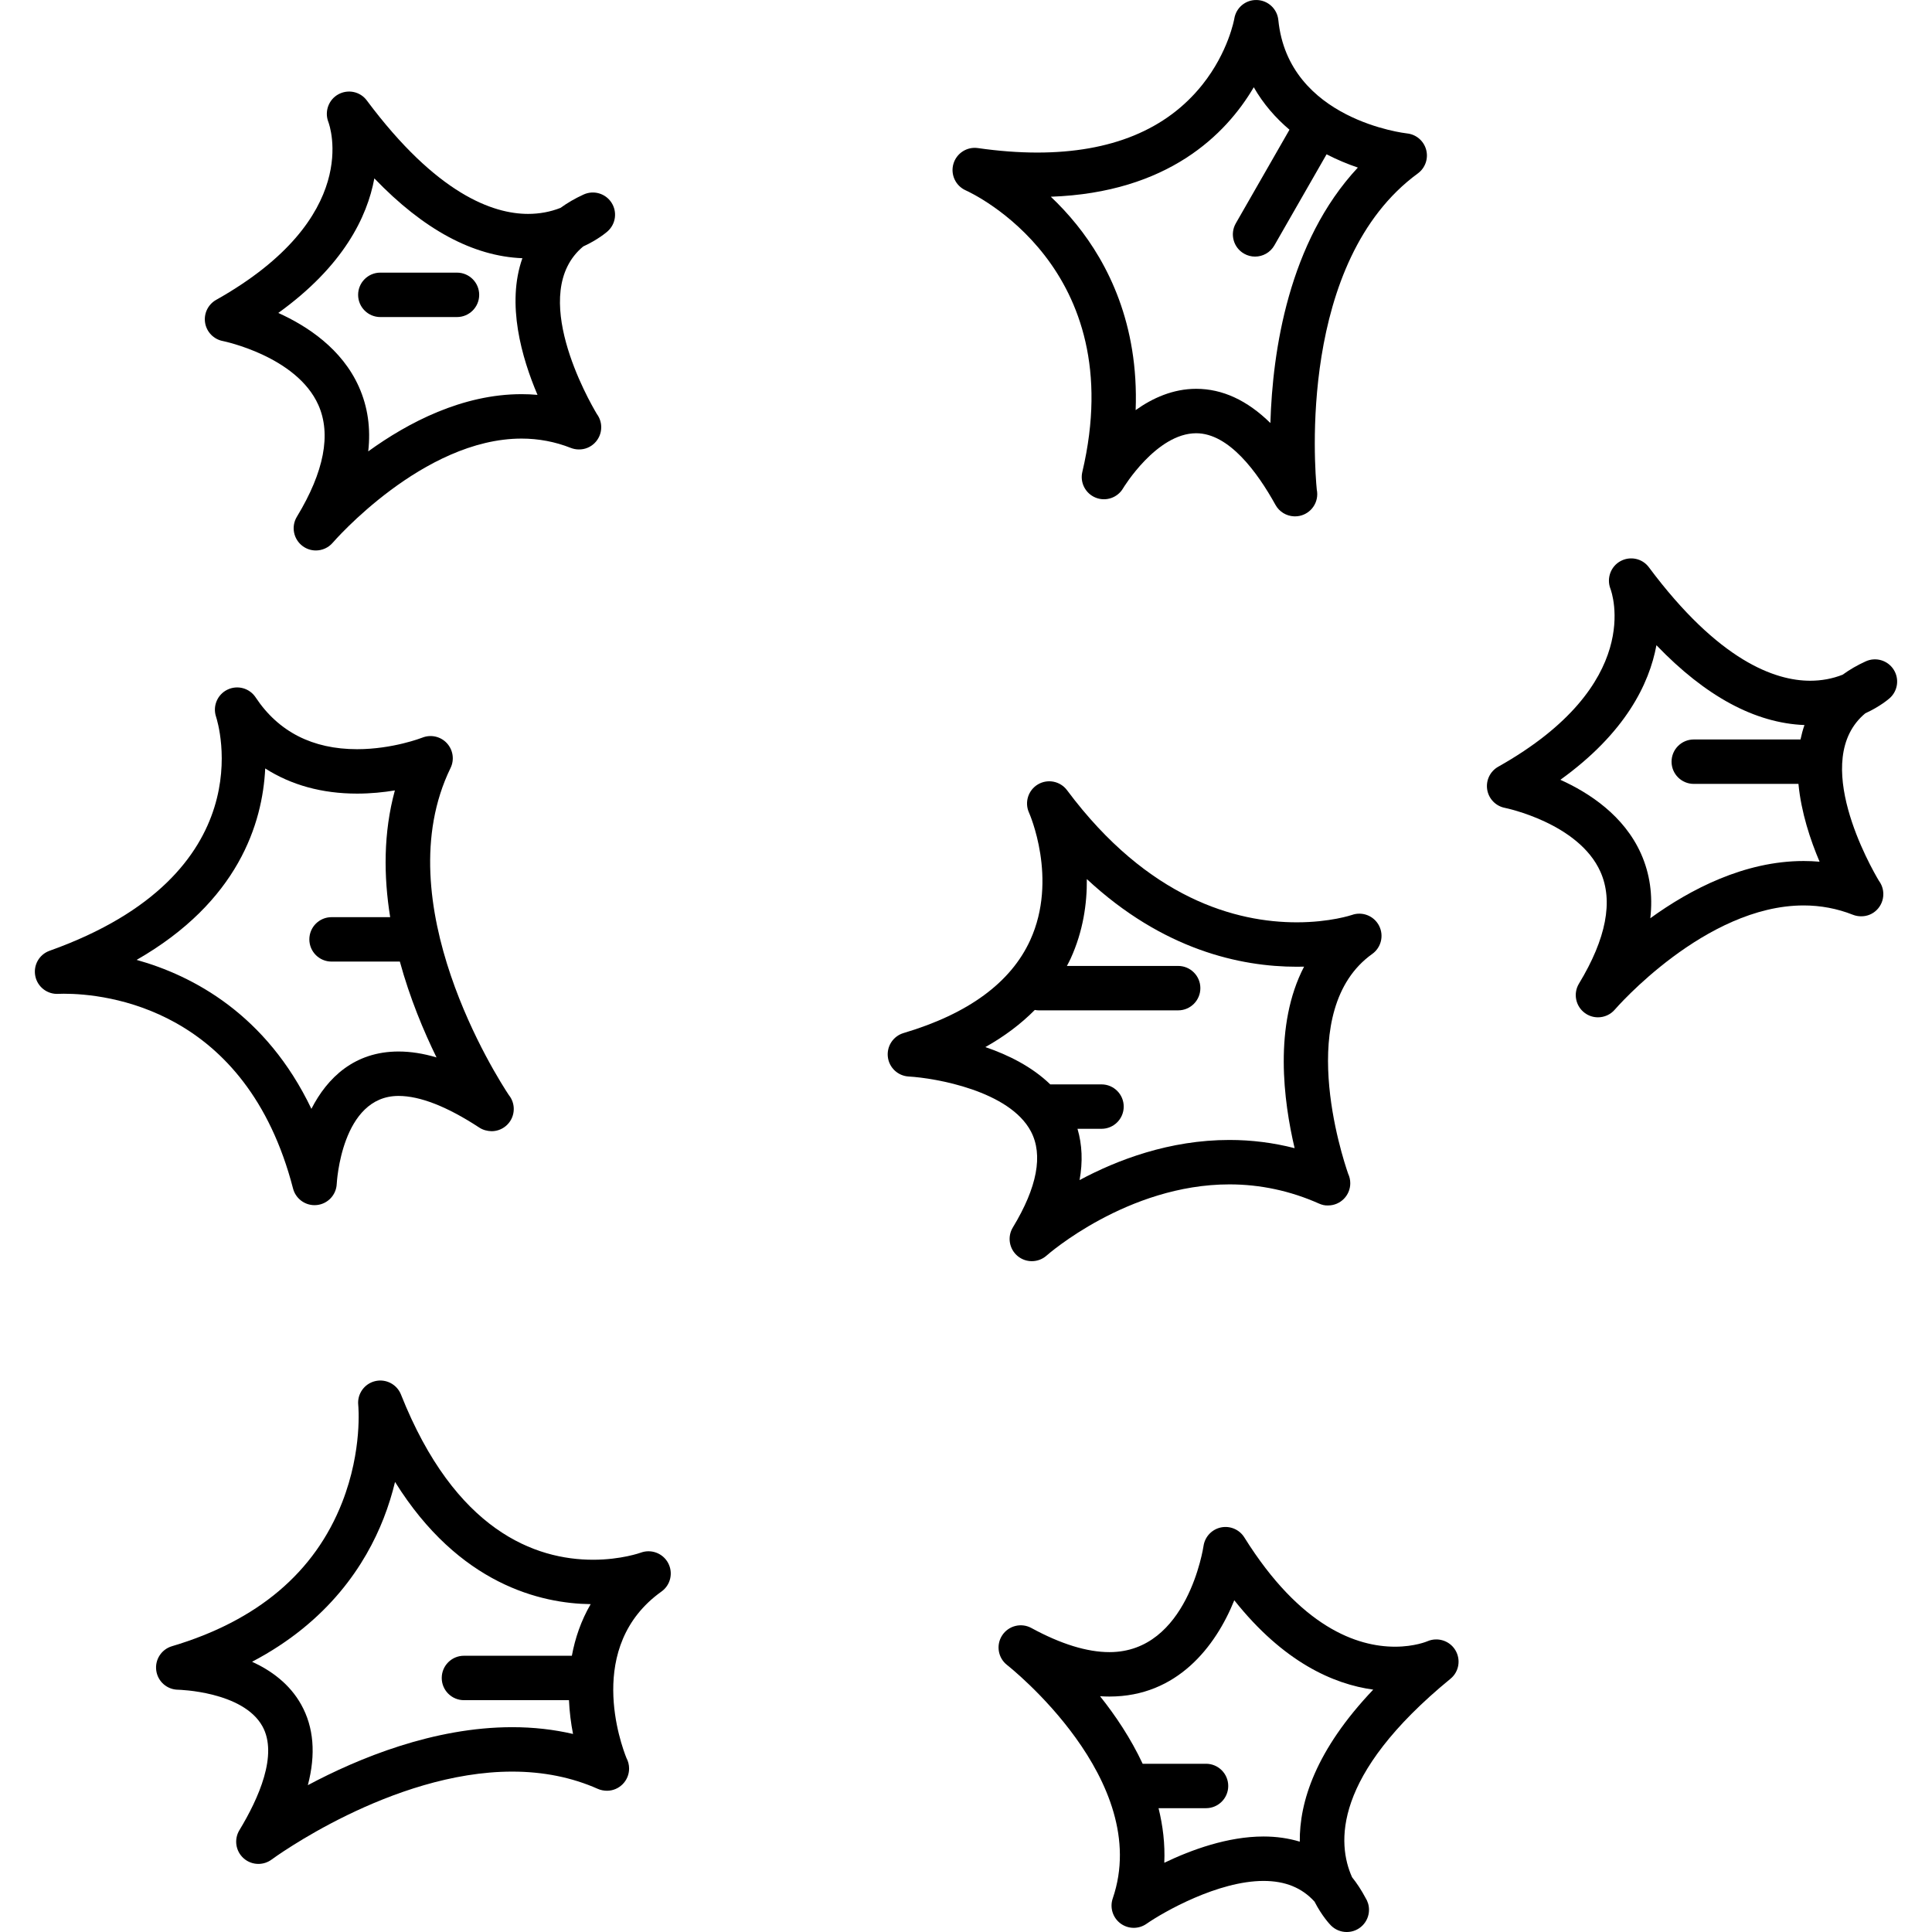 <?xml version="1.0" encoding="iso-8859-1"?>
<!-- Generator: Adobe Illustrator 18.0.0, SVG Export Plug-In . SVG Version: 6.00 Build 0)  -->
<!DOCTYPE svg PUBLIC "-//W3C//DTD SVG 1.1//EN" "http://www.w3.org/Graphics/SVG/1.1/DTD/svg11.dtd">
<svg version="1.1" id="Capa_1" xmlns="http://www.w3.org/2000/svg" xmlns:xlink="http://www.w3.org/1999/xlink" x="0px" y="0px"
	 viewBox="0 0 369.697 369.697" style="enable-background:new 0 0 369.697 369.697;" xml:space="preserve">
<g>
	<path d="M42.654,65.262c0.14,0.026,14.107,2.908,18.264,12.229c2.491,5.586,1.109,12.783-4.109,21.392
		c-1.147,1.892-0.648,4.347,1.145,5.644c0.75,0.543,1.622,0.807,2.488,0.807c1.204,0,2.396-0.51,3.233-1.487
		c0.171-0.199,17.271-19.922,36.131-19.922c3.249,0,6.416,0.599,9.41,1.781c0.5,0.197,1.019,0.294,1.534,0.297
		c2.366,0.045,4.297-1.887,4.297-4.25c0-0.947-0.31-1.822-0.833-2.528c-1.542-2.581-13.321-23.165-2.617-32.062
		c2.849-1.307,4.495-2.743,4.683-2.912c1.563-1.4,1.87-3.732,0.722-5.489c-1.148-1.758-3.405-2.414-5.317-1.545
		c-1.612,0.733-3.099,1.593-4.427,2.56c-1.944,0.766-4.031,1.153-6.212,1.153c-6.694,0-17.481-3.767-30.862-21.717
		c-1.268-1.701-3.587-2.184-5.446-1.163c-1.859,1.022-2.671,3.28-1.915,5.263c0.282,0.739,6.591,18.288-21.463,34.069
		c-1.557,0.875-2.399,2.631-2.11,4.393C39.539,63.536,40.9,64.93,42.654,65.262z M71.633,34.132
		c9.4,9.786,18.893,14.912,28.329,15.277c-3.101,8.743-0.129,19.06,2.892,26.149c-1.008-0.09-2.024-0.134-3.046-0.134
		c-11.304,0-21.668,5.393-29.347,10.95c0.506-4.426-0.086-8.55-1.779-12.346c-3.245-7.277-9.884-11.643-15.429-14.144
		C65.696,50.923,70.268,41.534,71.633,34.132z"/>
	<path d="M356.931,136.496c2.849-1.307,4.494-2.743,4.683-2.912c1.563-1.4,1.87-3.732,0.722-5.489
		c-1.147-1.758-3.406-2.413-5.316-1.545c-1.612,0.733-3.099,1.593-4.427,2.559c-1.944,0.766-4.031,1.153-6.212,1.153
		c-6.694,0-17.482-3.768-30.862-21.717c-1.267-1.701-3.587-2.183-5.446-1.163c-1.858,1.022-2.671,3.28-1.914,5.263
		c0.282,0.739,6.591,18.288-21.464,34.069c-1.557,0.875-2.399,2.631-2.11,4.393c0.289,1.762,1.649,3.155,3.404,3.487
		c0.14,0.026,14.107,2.908,18.264,12.23c2.491,5.586,1.109,12.783-4.108,21.392c-1.147,1.893-0.648,4.347,1.145,5.645
		c0.75,0.543,1.622,0.807,2.488,0.807c1.204,0,2.397-0.51,3.233-1.487c0.171-0.199,17.272-19.922,36.131-19.922
		c3.25,0,6.416,0.599,9.41,1.781c0.5,0.197,1.02,0.294,1.534,0.297c2.393,0.055,4.297-1.887,4.297-4.25
		c0-0.947-0.311-1.822-0.834-2.528C358.005,165.977,346.227,145.393,356.931,136.496z M345.14,164.758
		c-11.304,0-21.668,5.394-29.347,10.95c0.506-4.426-0.086-8.55-1.778-12.346c-3.245-7.277-9.884-11.643-15.43-14.144
		c12.443-8.963,17.016-18.352,18.381-25.754c9.4,9.786,18.893,14.912,28.329,15.277c-0.321,0.904-0.561,1.828-0.76,2.761h-20.425
		c-2.347,0-4.25,1.902-4.25,4.25c0,2.348,1.903,4.25,4.25,4.25h20.032c0.517,5.428,2.267,10.718,4.044,14.889
		C347.178,164.802,346.162,164.758,345.14,164.758z"/>
	<path d="M273.128,314.068c-0.023,0.011-2.423,1.036-6.179,1.036c-7.197,0-18.044-3.628-28.839-20.913
		c-0.945-1.515-2.734-2.273-4.484-1.907c-1.747,0.37-3.076,1.792-3.328,3.56c-0.029,0.203-3.059,20.295-17.992,20.298
		c-0.001,0-0.002,0-0.003,0c-4.294,0-9.322-1.553-14.942-4.615c-1.944-1.062-4.377-0.45-5.59,1.404
		c-1.213,1.854-0.799,4.327,0.951,5.685c0.28,0.218,27.959,22.028,20.206,44.656c-0.596,1.739-0.006,3.664,1.461,4.771
		c1.468,1.109,3.481,1.145,4.988,0.095c3.28-2.284,13.7-8.214,22.406-8.214c4.14,0,7.336,1.296,9.755,3.957
		c1.436,2.789,2.949,4.367,3.126,4.548c0.825,0.84,1.925,1.27,3.032,1.27c0.008,0,0.015,0,0.023,0
		c2.346-0.002,4.246-1.904,4.246-4.25c0-0.85-0.249-1.641-0.678-2.305c-0.761-1.434-1.621-2.753-2.567-3.935
		c-2.851-6.358-3.825-19.403,18.842-37.976c1.641-1.344,2.018-3.684,0.912-5.494C277.366,313.929,275.076,313.221,273.128,314.068z
		 M248.719,352.41c-2.154-0.654-4.476-0.988-6.937-0.988c-6.847,0-13.812,2.541-18.99,5.028c0.16-3.602-0.271-7.097-1.099-10.447
		h9.085c2.347,0,4.25-1.902,4.25-4.25c0-2.348-1.903-4.25-4.25-4.25h-12.125c-2.268-4.85-5.201-9.224-8.152-12.923
		c0.608,0.04,1.209,0.061,1.802,0.061c0.001,0,0.003,0,0.004,0c12.928-0.002,20.297-9.545,23.879-18.422
		c9.431,11.864,18.987,16.053,26.589,17.098C251.755,334.912,248.637,344.822,248.719,352.41z"/>
	<path d="M197.271,216.503c2.369,4.497,1.204,10.682-3.462,18.38c-1.091,1.8-0.697,4.125,0.922,5.47
		c0.788,0.654,1.751,0.979,2.714,0.979c1.016,0,2.031-0.362,2.836-1.082c0.152-0.136,15.461-13.613,34.977-13.613
		c5.891,0,11.652,1.233,17.127,3.666c0.563,0.251,1.164,0.404,1.755,0.366c2.343-0.005,4.241-1.905,4.241-4.25
		c0-0.646-0.145-1.26-0.403-1.809c-1.164-3.343-10.352-31.384,4.604-42.066c1.724-1.23,2.277-3.543,1.299-5.422
		c-0.979-1.88-3.193-2.752-5.188-2.042c-0.039,0.014-4.16,1.41-10.548,1.41c-11.458,0-28.385-4.386-43.959-25.277
		c-1.297-1.739-3.696-2.222-5.566-1.121c-1.87,1.104-2.608,3.438-1.712,5.414c0.057,0.125,5.601,12.642,0.23,24.399
		c-3.71,8.121-11.863,14.101-24.235,17.773c-1.98,0.588-3.249,2.515-3.009,4.566c0.239,2.052,1.922,3.635,3.985,3.751
		C178.997,206.285,193.18,208.737,197.271,216.503z M198.014,193.259c0.248,0.046,0.502,0.077,0.764,0.077h26.667
		c2.347,0,4.25-1.902,4.25-4.25c0-2.348-1.903-4.25-4.25-4.25h-21.29c0.24-0.465,0.495-0.921,0.713-1.398
		c2.395-5.245,3.151-10.526,3.1-15.225c14.582,13.564,29.408,16.777,40.177,16.777c0.476,0,0.942-0.007,1.398-0.019
		c-5.847,11.216-3.928,25.77-1.811,34.737c-4.072-1.046-8.244-1.572-12.473-1.572c-11.451,0-21.455,3.804-28.678,7.68
		c0.637-3.51,0.496-6.782-0.396-9.814h4.594c2.347,0,4.25-1.902,4.25-4.25c0-2.348-1.903-4.25-4.25-4.25h-9.807
		c-3.497-3.394-8.057-5.649-12.418-7.138C192.218,198.307,195.365,195.93,198.014,193.259z"/>
	<path d="M122.62,297.106c-0.037,0.014-3.745,1.358-9.119,1.358c-11.05,0-26.399-5.484-36.774-31.613
		c-0.784-1.974-2.903-3.063-4.966-2.559c-2.062,0.508-3.433,2.46-3.21,4.572c0.009,0.084,0.846,8.586-3.065,18.591
		c-5.249,13.424-16.212,22.695-32.585,27.557c-2.017,0.599-3.292,2.582-2.999,4.666c0.292,2.083,2.065,3.639,4.168,3.658
		c0.123,0.001,12.417,0.303,16.14,6.986c3.031,5.44-0.72,13.821-4.401,19.894c-1.053,1.738-0.728,3.978,0.776,5.346
		c0.807,0.733,1.832,1.105,2.861,1.105c0.888,0,1.78-0.277,2.536-0.839c0.226-0.168,22.911-16.824,46.04-16.824
		c5.932,0,11.438,1.109,16.363,3.299c0.565,0.251,1.144,0.35,1.759,0.366c2.341-0.007,4.237-1.907,4.237-4.25
		c0-0.727-0.183-1.411-0.504-2.009c-1.021-2.534-7.96-21.392,6.704-31.866c1.732-1.237,2.272-3.561,1.276-5.442
		C126.861,297.22,124.617,296.371,122.62,297.106z M98.022,330.504c-15.035,0-29.443,5.941-39.114,11.096
		c1.557-5.935,1.136-11.091-1.272-15.414c-2.2-3.949-5.733-6.524-9.399-8.203c14.666-7.68,21.748-18.69,25.166-27.433
		c0.945-2.416,1.656-4.765,2.19-6.975c12.264,19.681,27.989,23.272,37.434,23.386c-1.845,3.168-2.979,6.523-3.598,9.875H88.778
		c-2.347,0-4.25,1.902-4.25,4.25c0,2.348,1.903,4.25,4.25,4.25h20.097c0.101,2.258,0.377,4.437,0.778,6.465
		C105.946,330.939,102.058,330.504,98.022,330.504z"/>
	<path d="M56.075,227.428c0.49,1.891,2.195,3.185,4.111,3.185c0.148,0,0.296-0.008,0.446-0.023c2.092-0.219,3.709-1.936,3.803-4.037
		c0.008-0.168,0.88-16.841,11.824-16.841c4.122,0,9.321,2.037,15.453,6.055c0.721,0.474,1.553,0.672,2.355,0.695
		c2.345-0.003,4.244-1.904,4.244-4.25c0-1.016-0.356-1.947-0.95-2.678c-2.183-3.287-23.691-36.831-11.145-62.579
		c0.768-1.577,0.483-3.462-0.709-4.749c-1.192-1.286-3.059-1.706-4.689-1.059c-0.056,0.022-5.659,2.215-12.488,2.215
		c-8.524,0-15.058-3.339-19.42-9.924c-1.176-1.773-3.479-2.396-5.395-1.466c-1.915,0.929-2.844,3.142-2.178,5.163
		c0.402,1.222,9.378,30.086-31.851,44.799c-1.996,0.712-3.155,2.784-2.727,4.859c0.427,2.074,2.319,3.523,4.438,3.384
		c0.064-0.004,0.419-0.022,1.013-0.022C20.235,190.154,47.118,192.842,56.075,227.428z M50.751,147.045
		c4.957,3.177,10.883,4.816,17.578,4.816c2.619,0,5.076-0.255,7.233-0.611c-2.214,8.105-2.161,16.421-0.899,24.253H63.444
		c-2.347,0-4.25,1.902-4.25,4.25c0,2.348,1.903,4.25,4.25,4.25h13.07c1.905,6.973,4.541,13.282,7.017,18.341
		c-2.546-0.758-4.962-1.133-7.272-1.133c-8.424,0-13.634,5.022-16.67,10.971c-8.642-18.088-22.681-25.494-33.445-28.502
		C45.601,172.528,50.246,157.549,50.751,147.045z"/>
	<path d="M72.778,60.669h14.667c2.347,0,4.25-1.902,4.25-4.25c0-2.348-1.903-4.25-4.25-4.25H72.778c-2.347,0-4.25,1.902-4.25,4.25
		C68.528,58.767,70.43,60.669,72.778,60.669z"/>
	<path d="M184.787,36.422c1.294,0.581,31.58,14.675,22.321,53.885c-0.483,2.047,0.604,4.14,2.556,4.922
		c1.953,0.785,4.184,0.019,5.247-1.797c0.062-0.105,6.381-10.529,13.987-10.529c6.268,0,11.711,7.457,15.172,13.712
		c0.732,1.322,2.083,2.121,3.524,2.188c0.071,0.003,0.143,0.005,0.215,0.005c2.347,0,4.251-1.902,4.251-4.25
		c0-0.295-0.03-0.584-0.088-0.862c-0.412-4.18-3.628-43.693,19.336-60.51c1.418-1.039,2.051-2.845,1.59-4.541
		c-0.46-1.697-1.918-2.935-3.667-3.115c-0.228-0.024-22.7-2.55-24.617-21.701c-0.213-2.126-1.971-3.764-4.107-3.825
		c-2.164-0.068-3.985,1.472-4.32,3.581c-0.01,0.063-1.123,6.366-6.103,12.614c-6.873,8.622-17.504,12.994-31.599,12.994
		c-3.567,0-7.391-0.289-11.367-0.859c-2.092-0.299-4.089,0.991-4.679,3.026C181.849,33.393,182.854,35.555,184.787,36.422z
		 M239.916,16.696c1.839,3.218,4.206,5.899,6.832,8.125l-10.27,17.916c-1.167,2.036-0.463,4.633,1.574,5.801
		c0.666,0.382,1.393,0.563,2.109,0.563c1.473,0,2.906-0.768,3.691-2.138l9.994-17.435c2.006,1.032,4.029,1.876,5.986,2.536
		c-13.269,14.227-16.326,35.104-16.738,48.886c-4.431-4.353-9.179-6.548-14.196-6.548c-4.436,0-8.356,1.767-11.587,4.077
		c0.63-16.543-5.4-28.163-11.285-35.476c-1.623-2.017-3.301-3.797-4.949-5.357C223.496,36.85,234.582,25.751,239.916,16.696z"/>
</g>
<g>
</g>
<g>
</g>
<g>
</g>
<g>
</g>
<g>
</g>
<g>
</g>
<g>
</g>
<g>
</g>
<g>
</g>
<g>
</g>
<g>
</g>
<g>
</g>
<g>
</g>
<g>
</g>
<g>
</g>
</svg>
